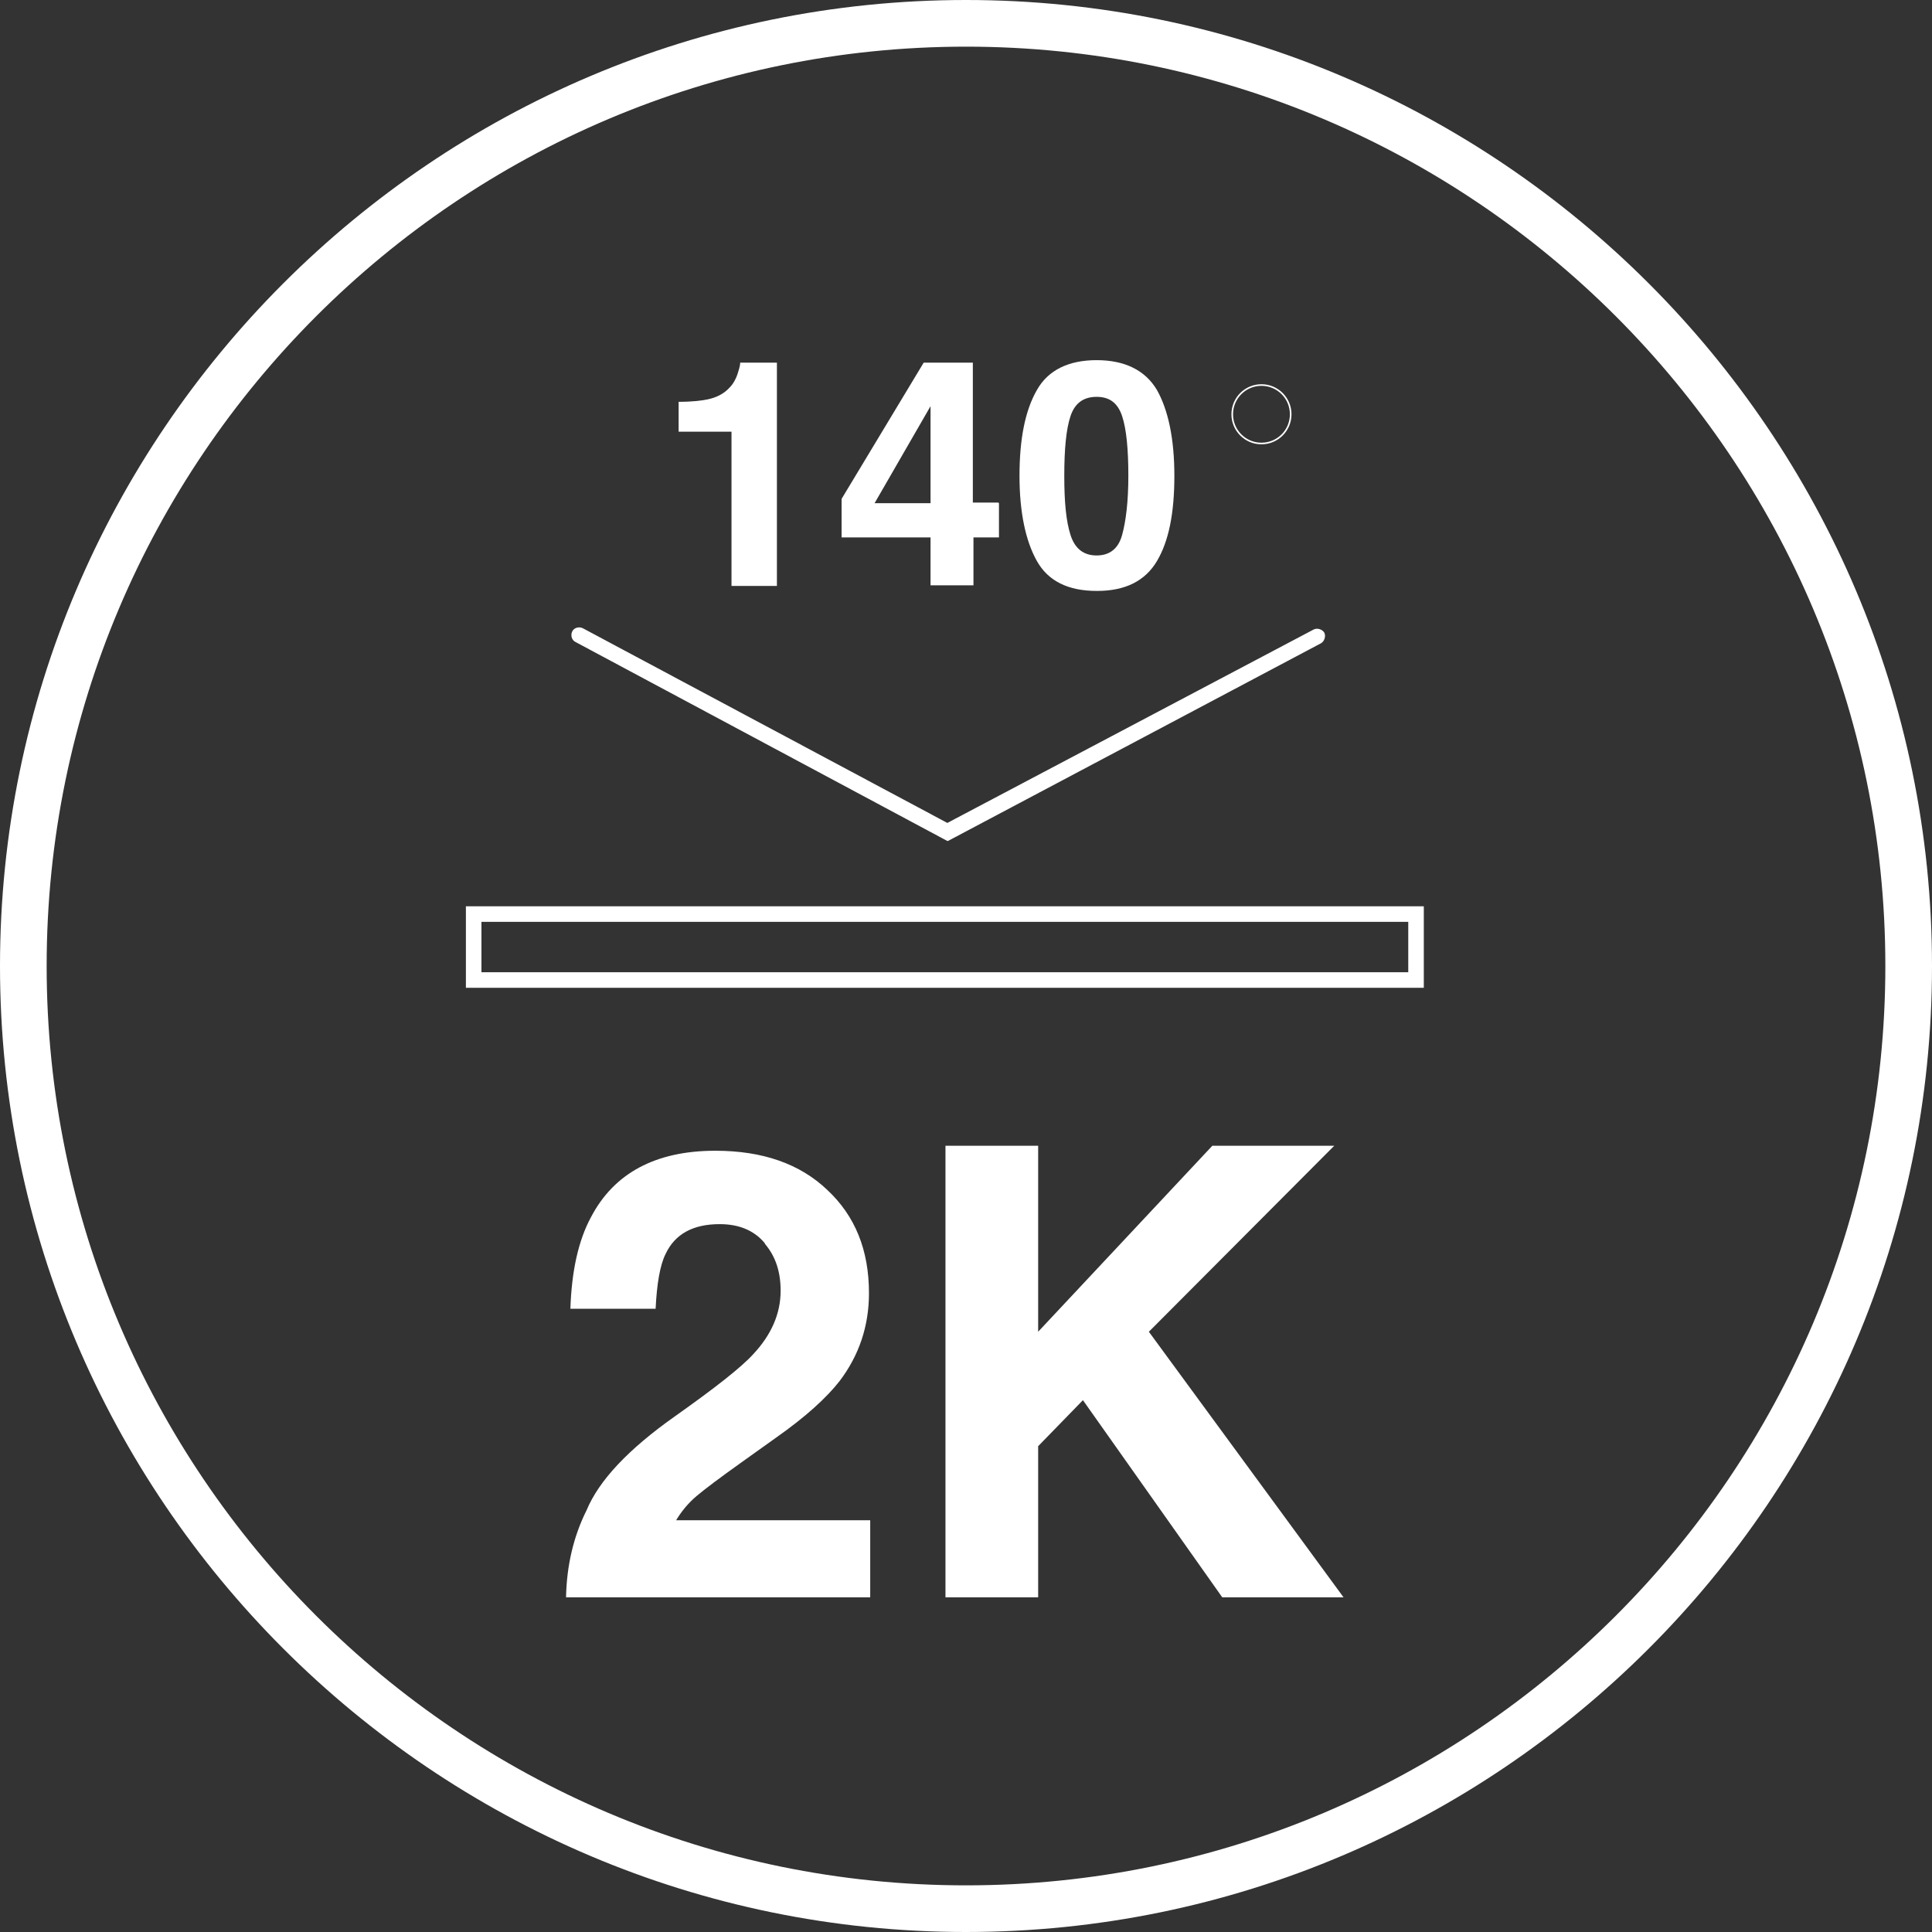<svg width="300" height="300" viewBox="0 0 300 300" fill="none" xmlns="http://www.w3.org/2000/svg">
<rect x="0" y="0" width="300" height="300" fill="#333333" stroke="none"/>
<g clip-path="url(#clip0_443_196)">
<path d="M150 0C232.679 3.621e-06 300 67.321 300 150C300 232.679 232.679 300 150 300C67.321 300 3.62192e-06 232.679 0 150C0 67.321 67.321 0 150 0ZM150 7.244C71.281 7.244 7.244 71.281 7.244 150C7.244 228.719 71.281 292.756 150 292.756C228.719 292.756 292.756 228.719 292.756 150C292.756 71.281 228.719 7.244 150 7.244ZM111.075 178.687C118.416 178.687 124.211 180.715 128.461 184.771C132.807 188.828 134.933 194.14 134.933 200.805C134.933 205.924 133.387 210.464 130.393 214.424C128.364 217.032 125.08 220.026 120.541 223.213L115.132 227.076C111.751 229.491 109.433 231.23 108.178 232.292C106.922 233.354 105.86 234.611 104.99 236.06H135.126V248.036H87.894C87.991 243.11 89.054 238.57 91.082 234.514C93.014 229.878 97.553 225.048 104.797 219.929C111.075 215.486 115.132 212.299 116.967 210.271C119.768 207.276 121.217 203.992 121.217 200.418C121.217 197.521 120.444 195.106 118.803 193.175L118.706 192.981C117.064 191.05 114.745 190.084 111.751 190.084C107.598 190.084 104.797 191.629 103.349 194.72C102.479 196.458 101.996 199.356 101.803 203.22H88.57C88.763 197.328 89.826 192.595 91.758 189.021C95.332 182.164 101.803 178.687 111.075 178.687ZM161.204 206.793L188.249 177.913H207.18L178.396 206.793L208.629 248.036H189.794L168.158 217.418L161.204 224.565V248.036H146.812V177.913H161.204V206.793ZM221.088 153.381H72.344V140.728H221.088V153.381ZM74.759 150.966H218.674V143.143H74.759V150.966ZM88.86 98.036C89.15 97.457 89.922 97.263 90.502 97.553L147.103 127.785L203.992 97.746C204.572 97.456 205.345 97.747 205.635 98.23C205.924 98.809 205.634 99.581 205.151 99.871L147.199 130.586H147.103L89.343 99.678C88.764 99.388 88.571 98.615 88.86 98.036ZM170.283 55.924C174.629 55.924 177.817 57.469 179.652 60.56C181.391 63.65 182.356 68.094 182.356 73.889C182.356 79.684 181.487 84.03 179.652 87.121C177.817 90.212 174.726 91.758 170.38 91.758H170.283C165.84 91.758 162.749 90.212 161.011 87.121C159.272 84.03 158.307 79.587 158.307 73.889C158.307 68.19 159.176 63.747 161.011 60.56C162.749 57.469 165.937 55.924 170.283 55.924ZM120.638 90.985H113.587V67.031H105.377V62.395C107.502 62.395 109.047 62.202 109.916 62.009C111.268 61.719 112.428 61.14 113.297 60.174C113.876 59.594 114.36 58.725 114.649 57.662C114.842 57.083 114.938 56.6 114.938 56.31H120.638V90.985ZM151.062 78.042H155.022L155.119 78.139V83.451H151.159V90.889H144.494V83.451H130.683V77.463L143.432 56.31H151.062V78.042ZM170.283 61.622C168.255 61.622 166.903 62.588 166.227 64.616C165.55 66.644 165.261 69.736 165.261 73.889C165.261 78.042 165.551 80.94 166.227 83.064C166.903 85.189 168.255 86.252 170.283 86.252C172.312 86.252 173.664 85.189 174.243 83.064C174.823 80.94 175.209 77.945 175.209 73.889C175.209 69.832 174.919 66.644 174.243 64.616C173.567 62.588 172.311 61.622 170.283 61.622ZM135.802 78.139H144.494V63.071L135.802 78.139ZM195.88 59.663C198.46 59.664 200.544 61.748 200.544 64.328C200.543 66.908 198.459 68.992 195.88 68.992C193.3 68.992 191.215 66.908 191.215 64.328C191.215 61.748 193.3 59.663 195.88 59.663ZM195.88 59.913C193.438 59.913 191.465 61.886 191.465 64.328C191.465 66.77 193.438 68.742 195.88 68.742C198.321 68.742 200.293 66.77 200.294 64.328C200.294 61.886 198.322 59.914 195.88 59.913Z" fill="white"/>
</g>
<defs>
<clipPath id="clip0_443_196">
<rect width="300" height="300" fill="white"/>
</clipPath>
</defs>
</svg>
